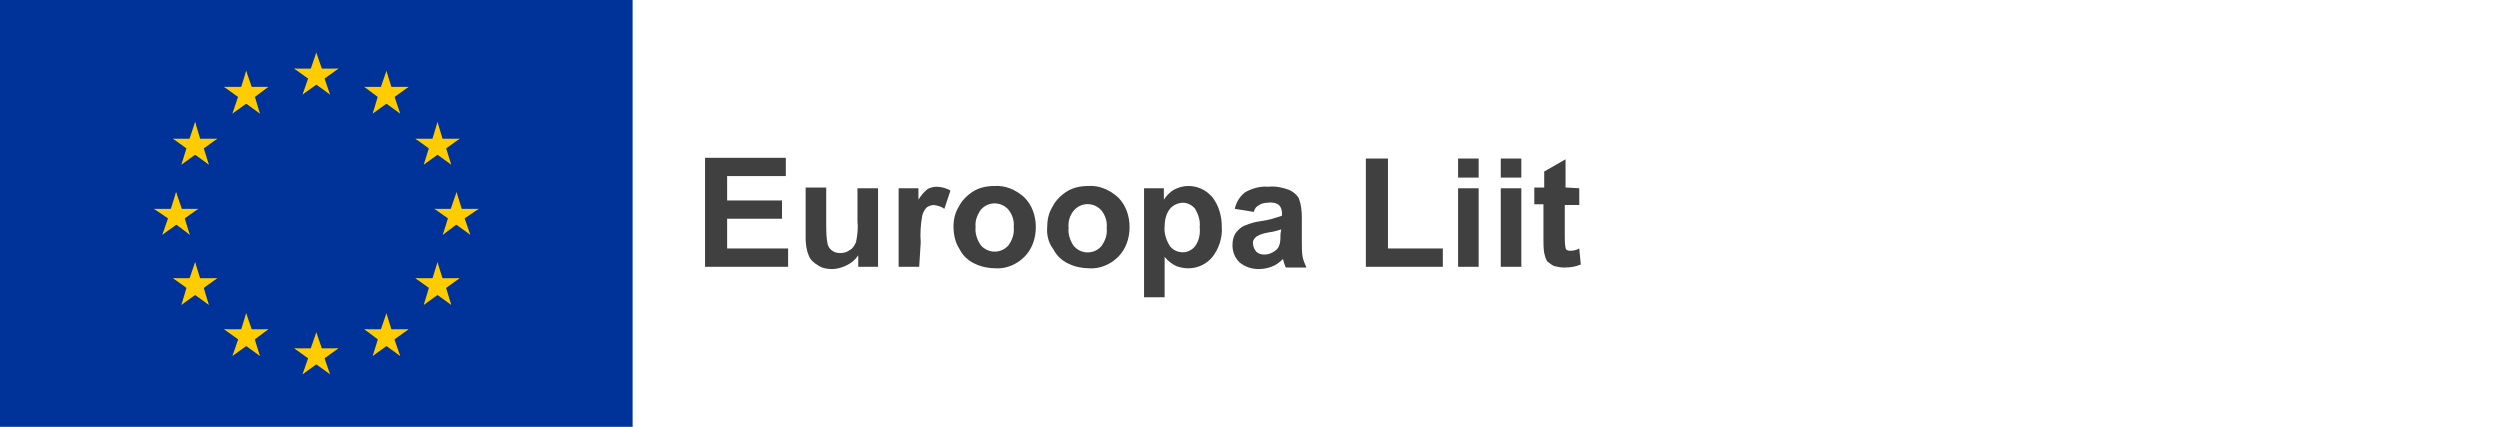 <?xml version="1.0" encoding="utf-8"?>
<!-- Generator: Adobe Illustrator 19.2.0, SVG Export Plug-In . SVG Version: 6.00 Build 0)  -->
<svg version="1.1" id="Layer_1" xmlns="http://www.w3.org/2000/svg" xmlns:xlink="http://www.w3.org/1999/xlink" x="0px" y="0px"
	 viewBox="0 0 328 56" style="enable-background:new 0 0 328 56;" xml:space="preserve">
<style type="text/css">
	.st0{fill:#404040;}
	.st1{fill:#003399;}
	.st2{clip-path:url(#SVGID_2_);}
	.st3{fill:#FFCC00;}
	.st4{clip-path:url(#SVGID_4_);}
	.st5{clip-path:url(#SVGID_6_);}
	.st6{clip-path:url(#SVGID_8_);}
	.st7{clip-path:url(#SVGID_10_);}
	.st8{clip-path:url(#SVGID_12_);}
	.st9{clip-path:url(#SVGID_14_);}
	.st10{clip-path:url(#SVGID_16_);}
	.st11{clip-path:url(#SVGID_18_);}
	.st12{clip-path:url(#SVGID_20_);}
	.st13{clip-path:url(#SVGID_22_);}
	.st14{clip-path:url(#SVGID_24_);}
	.st15{clip-path:url(#SVGID_26_);}
	.st16{clip-path:url(#SVGID_28_);}
	.st17{clip-path:url(#SVGID_30_);}
	.st18{clip-path:url(#SVGID_32_);}
	.st19{clip-path:url(#SVGID_34_);}
	.st20{clip-path:url(#SVGID_36_);}
	.st21{clip-path:url(#SVGID_38_);}
	.st22{clip-path:url(#SVGID_40_);}
	.st23{clip-path:url(#SVGID_42_);}
	.st24{clip-path:url(#SVGID_44_);}
	.st25{clip-path:url(#SVGID_46_);}
	.st26{clip-path:url(#SVGID_48_);}
	.st27{clip-path:url(#SVGID_50_);}
	.st28{clip-path:url(#SVGID_52_);}
	.st29{clip-path:url(#SVGID_54_);}
	.st30{clip-path:url(#SVGID_56_);}
	.st31{clip-path:url(#SVGID_58_);}
	.st32{clip-path:url(#SVGID_60_);}
	.st33{clip-path:url(#SVGID_62_);}
	.st34{clip-path:url(#SVGID_64_);}
	.st35{clip-path:url(#SVGID_66_);}
	.st36{clip-path:url(#SVGID_68_);}
	.st37{clip-path:url(#SVGID_70_);}
	.st38{clip-path:url(#SVGID_72_);}
	.st39{clip-path:url(#SVGID_74_);}
	.st40{clip-path:url(#SVGID_76_);}
	.st41{clip-path:url(#SVGID_78_);}
	.st42{clip-path:url(#SVGID_80_);}
	.st43{clip-path:url(#SVGID_82_);}
	.st44{clip-path:url(#SVGID_84_);}
	.st45{clip-path:url(#SVGID_86_);}
	.st46{clip-path:url(#SVGID_88_);}
	.st47{clip-path:url(#SVGID_90_);}
	.st48{clip-path:url(#SVGID_92_);}
	.st49{clip-path:url(#SVGID_94_);}
	.st50{clip-path:url(#SVGID_96_);}
	.st51{clip-path:url(#SVGID_98_);}
	.st52{clip-path:url(#SVGID_100_);}
	.st53{clip-path:url(#SVGID_102_);}
	.st54{clip-path:url(#SVGID_104_);}
	.st55{clip-path:url(#SVGID_106_);}
	.st56{clip-path:url(#SVGID_108_);}
	.st57{clip-path:url(#SVGID_110_);}
	.st58{clip-path:url(#SVGID_112_);}
	.st59{clip-path:url(#SVGID_114_);}
	.st60{clip-path:url(#SVGID_116_);}
	.st61{clip-path:url(#SVGID_118_);}
	.st62{clip-path:url(#SVGID_120_);}
	.st63{clip-path:url(#SVGID_122_);}
	.st64{clip-path:url(#SVGID_124_);}
	.st65{clip-path:url(#SVGID_126_);}
	.st66{clip-path:url(#SVGID_128_);}
	.st67{clip-path:url(#SVGID_130_);}
	.st68{clip-path:url(#SVGID_132_);}
	.st69{clip-path:url(#SVGID_134_);}
	.st70{clip-path:url(#SVGID_136_);}
	.st71{clip-path:url(#SVGID_138_);}
	.st72{clip-path:url(#SVGID_140_);}
	.st73{clip-path:url(#SVGID_142_);}
	.st74{clip-path:url(#SVGID_144_);}
	.st75{clip-path:url(#SVGID_146_);}
	.st76{clip-path:url(#SVGID_148_);}
	.st77{clip-path:url(#SVGID_150_);}
	.st78{clip-path:url(#SVGID_152_);}
	.st79{clip-path:url(#SVGID_154_);}
	.st80{clip-path:url(#SVGID_156_);}
	.st81{clip-path:url(#SVGID_158_);}
	.st82{clip-path:url(#SVGID_160_);}
	.st83{clip-path:url(#SVGID_162_);}
	.st84{clip-path:url(#SVGID_164_);}
	.st85{clip-path:url(#SVGID_166_);}
	.st86{clip-path:url(#SVGID_168_);}
	.st87{clip-path:url(#SVGID_170_);}
	.st88{clip-path:url(#SVGID_172_);}
	.st89{clip-path:url(#SVGID_174_);}
	.st90{clip-path:url(#SVGID_176_);}
	.st91{clip-path:url(#SVGID_178_);}
	.st92{clip-path:url(#SVGID_180_);}
	.st93{clip-path:url(#SVGID_182_);}
	.st94{clip-path:url(#SVGID_184_);}
	.st95{clip-path:url(#SVGID_186_);}
	.st96{clip-path:url(#SVGID_188_);}
	.st97{clip-path:url(#SVGID_190_);}
	.st98{clip-path:url(#SVGID_192_);}
	.st99{clip-path:url(#SVGID_194_);}
	.st100{clip-path:url(#SVGID_196_);}
	.st101{clip-path:url(#SVGID_198_);}
	.st102{clip-path:url(#SVGID_200_);}
	.st103{clip-path:url(#SVGID_202_);}
	.st104{clip-path:url(#SVGID_204_);}
	.st105{clip-path:url(#SVGID_206_);}
	.st106{clip-path:url(#SVGID_208_);}
	.st107{clip-path:url(#SVGID_210_);}
	.st108{clip-path:url(#SVGID_212_);}
	.st109{clip-path:url(#SVGID_214_);}
	.st110{clip-path:url(#SVGID_216_);}
	.st111{clip-path:url(#SVGID_218_);}
	.st112{clip-path:url(#SVGID_220_);}
	.st113{clip-path:url(#SVGID_222_);}
	.st114{clip-path:url(#SVGID_224_);}
	.st115{clip-path:url(#SVGID_226_);}
	.st116{clip-path:url(#SVGID_228_);}
	.st117{clip-path:url(#SVGID_230_);}
	.st118{clip-path:url(#SVGID_232_);}
	.st119{clip-path:url(#SVGID_234_);}
	.st120{clip-path:url(#SVGID_236_);}
	.st121{clip-path:url(#SVGID_238_);}
	.st122{clip-path:url(#SVGID_240_);}
</style>
<title>logo--et</title>
<g>
	<path class="st0" d="M92.5,35V20.7h10.6v2.4h-7.7v3.2h7.2v2.4h-7.2v3.9h8V35L92.5,35L92.5,35z"/>
	<path class="st0" d="M112.6,35v-1.5c-0.4,0.6-0.9,1-1.5,1.3c-0.6,0.3-1.3,0.5-1.9,0.5c-0.7,0-1.3-0.1-1.9-0.5
		c-0.5-0.3-1-0.7-1.2-1.3c-0.3-0.7-0.4-1.5-0.4-2.3v-6.6h2.7v4.8c0,0.9,0,1.8,0.2,2.7c0.1,0.3,0.3,0.6,0.6,0.8
		c0.3,0.2,0.6,0.3,1,0.3c0.5,0,0.9-0.1,1.3-0.4c0.4-0.2,0.6-0.6,0.8-1c0.2-0.9,0.3-1.9,0.2-2.8v-4.3h2.7V35H112.6z"/>
	<path class="st0" d="M120.6,35h-2.7V24.7h2.6v1.5c0.3-0.5,0.7-1,1.2-1.4c0.4-0.2,0.8-0.3,1.2-0.3c0.6,0,1.3,0.2,1.8,0.5l-0.8,2.4
		c-0.4-0.3-0.8-0.4-1.3-0.5c-0.4,0-0.7,0.1-1,0.3c-0.3,0.3-0.5,0.7-0.6,1.1c-0.2,1.1-0.3,2.3-0.2,3.5L120.6,35L120.6,35z"/>
	<path class="st0" d="M125.1,29.7c0-0.9,0.2-1.8,0.7-2.6c0.4-0.8,1.1-1.5,1.9-2c0.8-0.5,1.8-0.7,2.8-0.7c1.4-0.1,2.8,0.5,3.9,1.5
		c1,1,1.5,2.4,1.5,3.9c0,1.5-0.5,2.9-1.5,3.9c-1,1-2.4,1.6-3.8,1.5c-0.9,0-1.9-0.2-2.7-0.6c-0.9-0.4-1.6-1.1-2-1.9
		C125.3,31.8,125.1,30.7,125.1,29.7z M128,29.8c-0.1,0.8,0.2,1.7,0.7,2.4c0.9,1,2.4,1.1,3.4,0.2c0.1-0.1,0.2-0.2,0.2-0.2
		c0.5-0.7,0.8-1.5,0.7-2.4c0.1-0.8-0.2-1.7-0.7-2.3c-0.9-1-2.4-1.1-3.4-0.2c-0.1,0.1-0.2,0.2-0.2,0.2C128.2,28.2,127.9,29,128,29.8z
		"/>
	<path class="st0" d="M137.4,29.7c0-0.9,0.2-1.8,0.7-2.6c0.4-0.8,1.1-1.5,1.9-2c0.8-0.5,1.8-0.7,2.8-0.7c1.4-0.1,2.8,0.5,3.9,1.5
		c1,1,1.5,2.4,1.5,3.9c0,1.5-0.5,2.9-1.5,3.9c-1,1-2.4,1.6-3.8,1.5c-0.9,0-1.9-0.2-2.7-0.6c-0.9-0.4-1.6-1.1-2-1.9
		C137.5,31.8,137.3,30.7,137.4,29.7z M140.2,29.9c-0.1,0.8,0.2,1.7,0.7,2.4c0.9,1,2.4,1.1,3.4,0.2c0.1-0.1,0.2-0.2,0.2-0.2
		c0.5-0.7,0.8-1.5,0.7-2.4c0.1-0.8-0.2-1.7-0.7-2.3c-0.9-1-2.4-1.1-3.4-0.2c-0.1,0.1-0.2,0.2-0.2,0.2
		C140.4,28.2,140.1,29,140.2,29.9L140.2,29.9z"/>
	<path class="st0" d="M150.1,24.7h2.6v1.5c0.3-0.5,0.8-1,1.3-1.3c0.6-0.3,1.2-0.5,1.9-0.5c1.2,0,2.3,0.5,3.1,1.4
		c0.9,1.1,1.3,2.5,1.3,4c0.1,1.4-0.4,2.9-1.3,4c-0.8,0.9-1.9,1.4-3.1,1.4c-0.5,0-1.1-0.1-1.6-0.3c-0.6-0.3-1.1-0.7-1.5-1.2V39h-2.7
		L150.1,24.7L150.1,24.7z M152.8,29.7c-0.1,0.9,0.2,1.8,0.7,2.6c0.4,0.5,1,0.8,1.7,0.8c0.6,0,1.2-0.3,1.6-0.8
		c0.5-0.7,0.7-1.6,0.6-2.5c0.1-0.9-0.2-1.7-0.6-2.4c-0.4-0.5-1-0.8-1.6-0.8c-0.6,0-1.3,0.3-1.7,0.8C153,28,152.8,28.9,152.8,29.7
		L152.8,29.7z"/>
	<path class="st0" d="M164.5,27.8l-2.5-0.4c0.2-0.9,0.7-1.7,1.4-2.2c0.9-0.5,2-0.8,3-0.7c0.9-0.1,1.9,0.1,2.7,0.4
		c0.5,0.2,1,0.6,1.3,1.1c0.3,0.8,0.4,1.6,0.4,2.5v3.2c0,0.7,0,1.3,0.1,2c0.1,0.5,0.3,0.9,0.5,1.4h-2.7c-0.1-0.2-0.2-0.5-0.3-0.8
		c0-0.2-0.1-0.3-0.1-0.3c-0.4,0.4-0.9,0.8-1.5,1c-0.5,0.2-1.1,0.3-1.7,0.3c-0.9,0-1.8-0.3-2.5-0.9c-0.6-0.6-0.9-1.4-0.9-2.2
		c0-0.6,0.1-1.1,0.4-1.6c0.3-0.4,0.7-0.8,1.2-1c0.7-0.3,1.4-0.5,2.2-0.6c0.9-0.1,1.8-0.4,2.7-0.7V28c0-0.4-0.1-0.8-0.4-1.1
		c-0.4-0.3-1-0.4-1.5-0.3c-0.4,0-0.8,0.1-1.1,0.3C164.8,27.1,164.6,27.4,164.5,27.8z M168.1,30.1c-0.4,0.1-0.9,0.3-1.7,0.4
		c-0.5,0.1-1,0.2-1.5,0.5c-0.3,0.2-0.6,0.6-0.5,1c0,0.4,0.2,0.7,0.4,1c0.3,0.3,0.7,0.4,1.1,0.4c0.5,0,1-0.2,1.4-0.5
		c0.3-0.2,0.5-0.5,0.6-0.9c0.1-0.4,0.1-0.9,0.1-1.3L168.1,30.1L168.1,30.1z"/>
	<path class="st0" d="M179.2,35V20.8h2.9v11.8h7.2V35L179.2,35L179.2,35z"/>
	<path class="st0" d="M191.3,23.3v-2.5h2.7v2.5C194.1,23.3,191.3,23.3,191.3,23.3z M191.3,35V24.7h2.7V35H191.3z"/>
	<path class="st0" d="M196.9,23.3v-2.5h2.7v2.5C199.6,23.3,196.9,23.3,196.9,23.3z M196.9,35V24.7h2.7V35H196.9z"/>
	<path class="st0" d="M207.2,24.7v2.2h-1.9V31c0,0.5,0,1,0.1,1.5c0,0.1,0.1,0.3,0.2,0.3c0.1,0.1,0.3,0.1,0.5,0.1
		c0.4,0,0.7-0.1,1.1-0.3l0.2,2.1c-0.7,0.3-1.4,0.4-2.2,0.4c-0.5,0-0.9-0.1-1.3-0.2c-0.3-0.1-0.6-0.4-0.9-0.6
		c-0.2-0.3-0.3-0.7-0.4-1.1c-0.1-0.6-0.1-1.3-0.1-1.9v-4.5h-1.2v-2.2h1.3v-2.1l2.8-1.6v3.7L207.2,24.7L207.2,24.7z"/>
</g>
<rect class="st1" width="83" height="56"/>
<g>
	<defs>
		<polygon id="SVGID_1_" points="41.5,6.9 40.5,9.8 42,10.2 		"/>
	</defs>
	<clipPath id="SVGID_2_">
		<use xlink:href="#SVGID_1_"  style="overflow:visible;"/>
	</clipPath>
	<g class="st2">
		<rect x="35.2" y="2.8" transform="matrix(0.309 -0.951 0.951 0.309 20.709 45.617)" class="st3" width="13.1" height="11.5"/>
	</g>
</g>
<g>
	<defs>
		<polygon id="SVGID_3_" points="41.5,6.9 42.5,9.8 41,10.2 		"/>
	</defs>
	<clipPath id="SVGID_4_">
		<use xlink:href="#SVGID_3_"  style="overflow:visible;"/>
	</clipPath>
	<g class="st4">
		<rect x="35.5" y="2" transform="matrix(0.951 -0.309 0.309 0.951 -0.625 13.163)" class="st3" width="11.5" height="13.1"/>
	</g>
</g>
<g>
	<defs>
		<polygon id="SVGID_5_" points="44.4,9 41.3,9 41.3,10.5 		"/>
	</defs>
	<clipPath id="SVGID_6_">
		<use xlink:href="#SVGID_5_"  style="overflow:visible;"/>
	</clipPath>
	<g class="st5">
		<rect x="36.3" y="4" class="st3" width="13.1" height="11.5"/>
	</g>
</g>
<g>
	<defs>
		<polygon id="SVGID_7_" points="44.4,9 41.9,10.8 41,9.5 		"/>
	</defs>
	<clipPath id="SVGID_8_">
		<use xlink:href="#SVGID_7_"  style="overflow:visible;"/>
	</clipPath>
	<g class="st6">
		<rect x="36.2" y="3.5" transform="matrix(0.809 -0.588 0.588 0.809 2.718 26.879)" class="st3" width="13.1" height="11.5"/>
	</g>
</g>
<g>
	<defs>
		<polygon id="SVGID_9_" points="43.3,12.4 42.3,9.5 40.9,10 		"/>
	</defs>
	<clipPath id="SVGID_10_">
		<use xlink:href="#SVGID_9_"  style="overflow:visible;"/>
	</clipPath>
	<g class="st7">
		<rect x="36.3" y="4.7" transform="matrix(0.951 -0.309 0.309 0.951 -1.396 13.554)" class="st3" width="11.5" height="13.1"/>
	</g>
</g>
<g>
	<defs>
		<polygon id="SVGID_11_" points="43.3,12.4 40.8,10.6 41.7,9.4 		"/>
	</defs>
	<clipPath id="SVGID_12_">
		<use xlink:href="#SVGID_11_"  style="overflow:visible;"/>
	</clipPath>
	<g class="st8">
		<rect x="36.7" y="4.3" transform="matrix(0.588 -0.809 0.809 0.588 8.722 38.878)" class="st3" width="11.5" height="13.1"/>
	</g>
</g>
<g>
	<defs>
		<polygon id="SVGID_13_" points="38.6,9 41.7,9 41.7,10.5 		"/>
	</defs>
	<clipPath id="SVGID_14_">
		<use xlink:href="#SVGID_13_"  style="overflow:visible;"/>
	</clipPath>
	<g class="st9">
		<rect x="33.6" y="4" class="st3" width="13.1" height="11.5"/>
	</g>
</g>
<g>
	<defs>
		<polygon id="SVGID_15_" points="38.6,9 41.1,10.8 42,9.5 		"/>
	</defs>
	<clipPath id="SVGID_16_">
		<use xlink:href="#SVGID_15_"  style="overflow:visible;"/>
	</clipPath>
	<g class="st10">
		<rect x="34.5" y="2.7" transform="matrix(0.588 -0.809 0.809 0.588 9.111 36.4)" class="st3" width="11.5" height="13.1"/>
	</g>
</g>
<g>
	<defs>
		<polygon id="SVGID_17_" points="39.7,12.4 40.7,9.5 42.1,10 		"/>
	</defs>
	<clipPath id="SVGID_18_">
		<use xlink:href="#SVGID_17_"  style="overflow:visible;"/>
	</clipPath>
	<g class="st11">
		<rect x="34.4" y="5.4" transform="matrix(0.309 -0.951 0.951 0.309 17.625 46.635)" class="st3" width="13.1" height="11.5"/>
	</g>
</g>
<g>
	<defs>
		<polygon id="SVGID_19_" points="39.7,12.4 42.2,10.6 41.3,9.4 		"/>
	</defs>
	<clipPath id="SVGID_20_">
		<use xlink:href="#SVGID_19_"  style="overflow:visible;"/>
	</clipPath>
	<g class="st12">
		<rect x="34" y="5.1" transform="matrix(0.809 -0.588 0.588 0.809 1.335 25.882)" class="st3" width="13.1" height="11.5"/>
	</g>
</g>
<g>
	<defs>
		<polygon id="SVGID_21_" points="41.5,43.6 40.5,46.5 42,47 		"/>
	</defs>
	<clipPath id="SVGID_22_">
		<use xlink:href="#SVGID_21_"  style="overflow:visible;"/>
	</clipPath>
	<g class="st13">
		
			<rect x="35.2" y="39.5" transform="matrix(0.309 -0.951 0.951 0.309 -14.232 71.006)" class="st3" width="13.1" height="11.5"/>
	</g>
</g>
<g>
	<defs>
		<polygon id="SVGID_23_" points="41.5,43.6 42.5,46.5 41,47 		"/>
	</defs>
	<clipPath id="SVGID_24_">
		<use xlink:href="#SVGID_23_"  style="overflow:visible;"/>
	</clipPath>
	<g class="st14">
		
			<rect x="35.5" y="38.8" transform="matrix(0.951 -0.309 0.309 0.951 -11.976 14.961)" class="st3" width="11.5" height="13.1"/>
	</g>
</g>
<g>
	<defs>
		<polygon id="SVGID_25_" points="44.4,45.7 41.3,45.7 41.3,47.2 		"/>
	</defs>
	<clipPath id="SVGID_26_">
		<use xlink:href="#SVGID_25_"  style="overflow:visible;"/>
	</clipPath>
	<g class="st15">
		<rect x="36.3" y="40.7" class="st3" width="13.1" height="11.5"/>
	</g>
</g>
<g>
	<defs>
		<polygon id="SVGID_27_" points="44.4,45.7 41.9,47.5 41,46.3 		"/>
	</defs>
	<clipPath id="SVGID_28_">
		<use xlink:href="#SVGID_27_"  style="overflow:visible;"/>
	</clipPath>
	<g class="st16">
		
			<rect x="36.2" y="40.2" transform="matrix(0.809 -0.588 0.588 0.809 -18.878 33.899)" class="st3" width="13.1" height="11.5"/>
	</g>
</g>
<g>
	<defs>
		<polygon id="SVGID_29_" points="43.3,49.1 42.3,46.2 40.9,46.7 		"/>
	</defs>
	<clipPath id="SVGID_30_">
		<use xlink:href="#SVGID_29_"  style="overflow:visible;"/>
	</clipPath>
	<g class="st17">
		
			<rect x="36.3" y="41.4" transform="matrix(0.951 -0.309 0.309 0.951 -12.747 15.353)" class="st3" width="11.5" height="13.1"/>
	</g>
</g>
<g>
	<defs>
		<polygon id="SVGID_31_" points="43.3,49.1 40.8,47.3 41.7,46.1 		"/>
	</defs>
	<clipPath id="SVGID_32_">
		<use xlink:href="#SVGID_31_"  style="overflow:visible;"/>
	</clipPath>
	<g class="st18">
		<rect x="36.8" y="41.1" transform="matrix(0.588 -0.809 0.809 0.588 -20.996 54.023)" class="st3" width="11.5" height="13.1"/>
	</g>
</g>
<g>
	<defs>
		<polygon id="SVGID_33_" points="38.6,45.7 41.7,45.7 41.7,47.2 		"/>
	</defs>
	<clipPath id="SVGID_34_">
		<use xlink:href="#SVGID_33_"  style="overflow:visible;"/>
	</clipPath>
	<g class="st19">
		<rect x="33.6" y="40.7" class="st3" width="13.1" height="11.5"/>
	</g>
</g>
<g>
	<defs>
		<polygon id="SVGID_35_" points="38.6,45.7 41.1,47.5 42,46.3 		"/>
	</defs>
	<clipPath id="SVGID_36_">
		<use xlink:href="#SVGID_35_"  style="overflow:visible;"/>
	</clipPath>
	<g class="st20">
		
			<rect x="34.5" y="39.5" transform="matrix(0.588 -0.809 0.809 0.588 -20.606 51.536)" class="st3" width="11.5" height="13.1"/>
	</g>
</g>
<g>
	<defs>
		<polygon id="SVGID_37_" points="39.7,49.1 40.7,46.2 42.1,46.7 		"/>
	</defs>
	<clipPath id="SVGID_38_">
		<use xlink:href="#SVGID_37_"  style="overflow:visible;"/>
	</clipPath>
	<g class="st21">
		
			<rect x="34.4" y="42.2" transform="matrix(0.309 -0.951 0.951 0.309 -17.313 72.008)" class="st3" width="13.1" height="11.5"/>
	</g>
</g>
<g>
	<defs>
		<polygon id="SVGID_39_" points="39.7,49.1 42.2,47.3 41.3,46.1 		"/>
	</defs>
	<clipPath id="SVGID_40_">
		<use xlink:href="#SVGID_39_"  style="overflow:visible;"/>
	</clipPath>
	<g class="st22">
		<rect x="34" y="41.8" transform="matrix(0.809 -0.588 0.588 0.809 -20.254 32.889)" class="st3" width="13.1" height="11.5"/>
	</g>
</g>
<g>
	<defs>
		<polygon id="SVGID_41_" points="23.1,25.2 22.2,28.1 23.6,28.6 		"/>
	</defs>
	<clipPath id="SVGID_42_">
		<use xlink:href="#SVGID_41_"  style="overflow:visible;"/>
	</clipPath>
	<g class="st23">
		
			<rect x="16.9" y="21.2" transform="matrix(0.309 -0.951 0.951 0.309 -9.442 40.855)" class="st3" width="13.1" height="11.5"/>
	</g>
</g>
<g>
	<defs>
		<polygon id="SVGID_43_" points="23.1,25.2 24.1,28.1 22.6,28.6 		"/>
	</defs>
	<clipPath id="SVGID_44_">
		<use xlink:href="#SVGID_43_"  style="overflow:visible;"/>
	</clipPath>
	<g class="st24">
		<rect x="17.1" y="20.4" transform="matrix(0.951 -0.309 0.309 0.951 -7.2 8.386)" class="st3" width="11.5" height="13.1"/>
	</g>
</g>
<g>
	<defs>
		<polygon id="SVGID_45_" points="26,27.4 23,27.4 23,28.9 		"/>
	</defs>
	<clipPath id="SVGID_46_">
		<use xlink:href="#SVGID_45_"  style="overflow:visible;"/>
	</clipPath>
	<g class="st25">
		<rect x="18" y="22.4" class="st3" width="13.1" height="11.5"/>
	</g>
</g>
<g>
	<defs>
		<polygon id="SVGID_47_" points="26,27.4 23.6,29.1 22.7,27.9 		"/>
	</defs>
	<clipPath id="SVGID_48_">
		<use xlink:href="#SVGID_47_"  style="overflow:visible;"/>
	</clipPath>
	<g class="st26">
		
			<rect x="17.8" y="21.9" transform="matrix(0.809 -0.588 0.588 0.809 -11.584 19.591)" class="st3" width="13.1" height="11.5"/>
	</g>
</g>
<g>
	<defs>
		<polygon id="SVGID_49_" points="24.9,30.8 24,27.9 22.5,28.3 		"/>
	</defs>
	<clipPath id="SVGID_50_">
		<use xlink:href="#SVGID_49_"  style="overflow:visible;"/>
	</clipPath>
	<g class="st27">
		<rect x="18" y="23" transform="matrix(0.951 -0.309 0.309 0.951 -7.97 8.781)" class="st3" width="11.5" height="13.1"/>
	</g>
</g>
<g>
	<defs>
		<polygon id="SVGID_51_" points="24.9,30.8 22.5,29 23.4,27.7 		"/>
	</defs>
	<clipPath id="SVGID_52_">
		<use xlink:href="#SVGID_51_"  style="overflow:visible;"/>
	</clipPath>
	<g class="st28">
		
			<rect x="18.4" y="22.7" transform="matrix(0.588 -0.809 0.809 0.588 -13.71 31.591)" class="st3" width="11.5" height="13.1"/>
	</g>
</g>
<g>
	<defs>
		<polygon id="SVGID_53_" points="20.2,27.4 23.3,27.4 23.3,28.9 		"/>
	</defs>
	<clipPath id="SVGID_54_">
		<use xlink:href="#SVGID_53_"  style="overflow:visible;"/>
	</clipPath>
	<g class="st29">
		<rect x="15.2" y="22.4" class="st3" width="13.1" height="11.5"/>
	</g>
</g>
<g>
	<defs>
		<polygon id="SVGID_55_" points="20.2,27.4 22.7,29.1 23.6,27.9 		"/>
	</defs>
	<clipPath id="SVGID_56_">
		<use xlink:href="#SVGID_55_"  style="overflow:visible;"/>
	</clipPath>
	<g class="st30">
		
			<rect x="16.1" y="21.1" transform="matrix(0.588 -0.809 0.809 0.588 -13.321 29.113)" class="st3" width="11.5" height="13.1"/>
	</g>
</g>
<g>
	<defs>
		<polygon id="SVGID_57_" points="21.3,30.8 22.3,27.9 23.7,28.3 		"/>
	</defs>
	<clipPath id="SVGID_58_">
		<use xlink:href="#SVGID_57_"  style="overflow:visible;"/>
	</clipPath>
	<g class="st31">
		<rect x="16" y="23.8" transform="matrix(0.309 -0.951 0.951 0.309 -12.538 41.849)" class="st3" width="13.1" height="11.5"/>
	</g>
</g>
<g>
	<defs>
		<polygon id="SVGID_59_" points="21.3,30.8 23.8,29 22.9,27.7 		"/>
	</defs>
	<clipPath id="SVGID_60_">
		<use xlink:href="#SVGID_59_"  style="overflow:visible;"/>
	</clipPath>
	<g class="st32">
		
			<rect x="15.6" y="23.5" transform="matrix(0.809 -0.588 0.588 0.809 -12.968 18.585)" class="st3" width="13.1" height="11.5"/>
	</g>
</g>
<g>
	<defs>
		<polygon id="SVGID_61_" points="30.5,14.9 33,13.1 32.1,11.8 		"/>
	</defs>
	<clipPath id="SVGID_62_">
		<use xlink:href="#SVGID_61_"  style="overflow:visible;"/>
	</clipPath>
	<g class="st33">
		<rect x="24.8" y="7.6" transform="matrix(0.809 -0.588 0.588 0.809 -1.862 20.954)" class="st3" width="13.1" height="11.5"/>
	</g>
</g>
<g>
	<defs>
		<polygon id="SVGID_63_" points="30.5,14.9 31.5,11.9 32.9,12.4 		"/>
	</defs>
	<clipPath id="SVGID_64_">
		<use xlink:href="#SVGID_63_"  style="overflow:visible;"/>
	</clipPath>
	<g class="st34">
		<rect x="25.2" y="7.9" transform="matrix(0.309 -0.951 0.951 0.309 8.946 39.591)" class="st3" width="13.1" height="11.5"/>
	</g>
</g>
<g>
	<defs>
		<polygon id="SVGID_65_" points="29.4,11.4 31.9,13.2 32.8,12 		"/>
	</defs>
	<clipPath id="SVGID_66_">
		<use xlink:href="#SVGID_65_"  style="overflow:visible;"/>
	</clipPath>
	<g class="st35">
		<rect x="25.3" y="5.2" transform="matrix(0.588 -0.809 0.809 0.588 3.332 29.984)" class="st3" width="11.5" height="13.1"/>
	</g>
</g>
<g>
	<defs>
		<polygon id="SVGID_67_" points="29.4,11.4 32.5,11.4 32.5,13 		"/>
	</defs>
	<clipPath id="SVGID_68_">
		<use xlink:href="#SVGID_67_"  style="overflow:visible;"/>
	</clipPath>
	<g class="st36">
		<rect x="24.4" y="6.4" class="st3" width="13.1" height="11.5"/>
	</g>
</g>
<g>
	<defs>
		<polygon id="SVGID_69_" points="32.3,9.3 31.4,12.2 32.8,12.7 		"/>
	</defs>
	<clipPath id="SVGID_70_">
		<use xlink:href="#SVGID_69_"  style="overflow:visible;"/>
	</clipPath>
	<g class="st37">
		<rect x="26" y="5.3" transform="matrix(0.309 -0.951 0.951 0.309 12.027 38.59)" class="st3" width="13.1" height="11.5"/>
	</g>
</g>
<g>
	<defs>
		<polygon id="SVGID_71_" points="32.3,9.3 33.3,12.2 31.8,12.7 		"/>
	</defs>
	<clipPath id="SVGID_72_">
		<use xlink:href="#SVGID_71_"  style="overflow:visible;"/>
	</clipPath>
	<g class="st38">
		<rect x="26.3" y="4.5" transform="matrix(0.951 -0.309 0.309 0.951 -1.837 10.447)" class="st3" width="11.5" height="13.1"/>
	</g>
</g>
<g>
	<defs>
		<polygon id="SVGID_73_" points="34.1,14.9 31.6,13.1 32.5,11.8 		"/>
	</defs>
	<clipPath id="SVGID_74_">
		<use xlink:href="#SVGID_73_"  style="overflow:visible;"/>
	</clipPath>
	<g class="st39">
		<rect x="27.6" y="6.8" transform="matrix(0.588 -0.809 0.809 0.588 2.942 32.456)" class="st3" width="11.5" height="13.1"/>
	</g>
</g>
<g>
	<defs>
		<polygon id="SVGID_75_" points="34.1,14.9 33.2,11.9 31.7,12.4 		"/>
	</defs>
	<clipPath id="SVGID_76_">
		<use xlink:href="#SVGID_75_"  style="overflow:visible;"/>
	</clipPath>
	<g class="st40">
		<rect x="27.1" y="7.1" transform="matrix(0.951 -0.309 0.309 0.951 -2.605 10.837)" class="st3" width="11.5" height="13.1"/>
	</g>
</g>
<g>
	<defs>
		<polygon id="SVGID_77_" points="35.2,11.4 32.8,13.2 31.9,12 		"/>
	</defs>
	<clipPath id="SVGID_78_">
		<use xlink:href="#SVGID_77_"  style="overflow:visible;"/>
	</clipPath>
	<g class="st41">
		
			<rect x="27.1" y="5.9" transform="matrix(0.808 -0.589 0.589 0.808 -0.422 22.02)" class="st3" width="13.1" height="11.6"/>
	</g>
</g>
<g>
	<defs>
		<polygon id="SVGID_79_" points="35.2,11.4 32.2,11.4 32.2,13 		"/>
	</defs>
	<clipPath id="SVGID_80_">
		<use xlink:href="#SVGID_79_"  style="overflow:visible;"/>
	</clipPath>
	<g class="st42">
		<rect x="27.2" y="6.4" class="st3" width="13.1" height="11.5"/>
	</g>
</g>
<g>
	<defs>
		<polygon id="SVGID_81_" points="27.4,21.6 26.5,18.7 25,19.1 		"/>
	</defs>
	<clipPath id="SVGID_82_">
		<use xlink:href="#SVGID_81_"  style="overflow:visible;"/>
	</clipPath>
	<g class="st43">
		<rect x="20.4" y="13.8" transform="matrix(0.951 -0.309 0.309 0.951 -5.012 9.092)" class="st3" width="11.5" height="13.1"/>
	</g>
</g>
<g>
	<defs>
		<polygon id="SVGID_83_" points="27.4,21.6 24.9,19.8 25.8,18.5 		"/>
	</defs>
	<clipPath id="SVGID_84_">
		<use xlink:href="#SVGID_83_"  style="overflow:visible;"/>
	</clipPath>
	<g class="st44">
		
			<rect x="20.8" y="13.5" transform="matrix(0.588 -0.809 0.809 0.588 -5.272 29.798)" class="st3" width="11.5" height="13.1"/>
	</g>
</g>
<g>
	<defs>
		<polygon id="SVGID_85_" points="23.8,21.6 26.3,19.8 25.4,18.5 		"/>
	</defs>
	<clipPath id="SVGID_86_">
		<use xlink:href="#SVGID_85_"  style="overflow:visible;"/>
	</clipPath>
	<g class="st45">
		<rect x="18" y="14.3" transform="matrix(0.809 -0.588 0.588 0.809 -7.1 18.28)" class="st3" width="13.1" height="11.5"/>
	</g>
</g>
<g>
	<defs>
		<polygon id="SVGID_87_" points="23.8,21.6 24.7,18.7 26.2,19.1 		"/>
	</defs>
	<clipPath id="SVGID_88_">
		<use xlink:href="#SVGID_87_"  style="overflow:visible;"/>
	</clipPath>
	<g class="st46">
		
			<rect x="18.5" y="14.6" transform="matrix(0.309 -0.951 0.951 0.309 -2.101 37.84)" class="st3" width="13.1" height="11.5"/>
	</g>
</g>
<g>
	<defs>
		<polygon id="SVGID_89_" points="22.7,18.2 25.2,20 26.1,18.7 		"/>
	</defs>
	<clipPath id="SVGID_90_">
		<use xlink:href="#SVGID_89_"  style="overflow:visible;"/>
	</clipPath>
	<g class="st47">
		<rect x="18.6" y="11.9" transform="matrix(0.588 -0.809 0.809 0.588 -4.874 27.313)" class="st3" width="11.5" height="13.1"/>
	</g>
</g>
<g>
	<defs>
		<polygon id="SVGID_91_" points="22.7,18.2 25.7,18.2 25.7,19.7 		"/>
	</defs>
	<clipPath id="SVGID_92_">
		<use xlink:href="#SVGID_91_"  style="overflow:visible;"/>
	</clipPath>
	<g class="st48">
		<rect x="17.7" y="13.2" class="st3" width="13.1" height="11.5"/>
	</g>
</g>
<g>
	<defs>
		<polygon id="SVGID_93_" points="28.5,18.2 26,20 25.1,18.7 		"/>
	</defs>
	<clipPath id="SVGID_94_">
		<use xlink:href="#SVGID_93_"  style="overflow:visible;"/>
	</clipPath>
	<g class="st49">
		
			<rect x="20.3" y="12.7" transform="matrix(0.809 -0.588 0.588 0.809 -5.721 19.287)" class="st3" width="13.1" height="11.5"/>
	</g>
</g>
<g>
	<defs>
		<polygon id="SVGID_95_" points="28.5,18.2 25.4,18.2 25.4,19.7 		"/>
	</defs>
	<clipPath id="SVGID_96_">
		<use xlink:href="#SVGID_95_"  style="overflow:visible;"/>
	</clipPath>
	<g class="st50">
		<rect x="20.4" y="13.2" class="st3" width="13.1" height="11.5"/>
	</g>
</g>
<g>
	<defs>
		<polygon id="SVGID_97_" points="25.6,16 26.5,19 25.1,19.4 		"/>
	</defs>
	<clipPath id="SVGID_98_">
		<use xlink:href="#SVGID_97_"  style="overflow:visible;"/>
	</clipPath>
	<g class="st51">
		<rect x="19.6" y="11.2" transform="matrix(0.951 -0.309 0.309 0.951 -4.243 8.698)" class="st3" width="11.5" height="13.1"/>
	</g>
</g>
<g>
	<defs>
		<polygon id="SVGID_99_" points="25.6,16 24.6,19 26.1,19.4 		"/>
	</defs>
	<clipPath id="SVGID_100_">
		<use xlink:href="#SVGID_99_"  style="overflow:visible;"/>
	</clipPath>
	<g class="st52">
		<rect x="19.3" y="12" transform="matrix(0.309 -0.951 0.951 0.309 0.991 36.835)" class="st3" width="13.1" height="11.5"/>
	</g>
</g>
<g>
	<defs>
		<polygon id="SVGID_101_" points="28.5,36.5 25.4,36.5 25.4,38.1 		"/>
	</defs>
	<clipPath id="SVGID_102_">
		<use xlink:href="#SVGID_101_"  style="overflow:visible;"/>
	</clipPath>
	<g class="st53">
		<rect x="20.4" y="31.5" class="st3" width="13.1" height="11.5"/>
	</g>
</g>
<g>
	<defs>
		<polygon id="SVGID_103_" points="28.5,36.5 26,38.3 25.1,37.1 		"/>
	</defs>
	<clipPath id="SVGID_104_">
		<use xlink:href="#SVGID_103_"  style="overflow:visible;"/>
	</clipPath>
	<g class="st54">
		<rect x="20.3" y="31" transform="matrix(0.809 -0.588 0.588 0.809 -16.509 22.794)" class="st3" width="13.1" height="11.5"/>
	</g>
</g>
<g>
	<defs>
		<polygon id="SVGID_105_" points="27.4,40 26.5,37 25,37.5 		"/>
	</defs>
	<clipPath id="SVGID_106_">
		<use xlink:href="#SVGID_105_"  style="overflow:visible;"/>
	</clipPath>
	<g class="st55">
		
			<rect x="20.4" y="32.2" transform="matrix(0.951 -0.309 0.309 0.951 -10.686 9.989)" class="st3" width="11.5" height="13.1"/>
	</g>
</g>
<g>
	<defs>
		<polygon id="SVGID_107_" points="27.4,40 24.9,38.2 25.8,36.9 		"/>
	</defs>
	<clipPath id="SVGID_108_">
		<use xlink:href="#SVGID_107_"  style="overflow:visible;"/>
	</clipPath>
	<g class="st56">
		<rect x="20.8" y="31.9" transform="matrix(0.588 -0.809 0.809 0.588 -20.13 37.362)" class="st3" width="11.5" height="13.1"/>
	</g>
</g>
<g>
	<defs>
		<polygon id="SVGID_109_" points="23.8,40 26.3,38.2 25.4,36.9 		"/>
	</defs>
	<clipPath id="SVGID_110_">
		<use xlink:href="#SVGID_109_"  style="overflow:visible;"/>
	</clipPath>
	<g class="st57">
		<rect x="18" y="32.7" transform="matrix(0.809 -0.588 0.588 0.809 -17.899 21.787)" class="st3" width="13.1" height="11.5"/>
	</g>
</g>
<g>
	<defs>
		<polygon id="SVGID_111_" points="23.8,40 24.7,37 26.2,37.5 		"/>
	</defs>
	<clipPath id="SVGID_112_">
		<use xlink:href="#SVGID_111_"  style="overflow:visible;"/>
	</clipPath>
	<g class="st58">
		<rect x="18.5" y="33" transform="matrix(0.309 -0.951 0.951 0.309 -19.578 50.539)" class="st3" width="13.1" height="11.5"/>
	</g>
</g>
<g>
	<defs>
		<polygon id="SVGID_113_" points="25.6,34.4 26.5,37.3 25.1,37.8 		"/>
	</defs>
	<clipPath id="SVGID_114_">
		<use xlink:href="#SVGID_113_"  style="overflow:visible;"/>
	</clipPath>
	<g class="st59">
		<rect x="19.6" y="29.6" transform="matrix(0.951 -0.309 0.309 0.951 -9.92 9.596)" class="st3" width="11.5" height="13.1"/>
	</g>
</g>
<g>
	<defs>
		<polygon id="SVGID_115_" points="25.6,34.4 24.6,37.3 26.1,37.8 		"/>
	</defs>
	<clipPath id="SVGID_116_">
		<use xlink:href="#SVGID_115_"  style="overflow:visible;"/>
	</clipPath>
	<g class="st60">
		
			<rect x="19.3" y="30.3" transform="matrix(0.309 -0.951 0.951 0.309 -16.476 49.527)" class="st3" width="13.1" height="11.5"/>
	</g>
</g>
<g>
	<defs>
		<polygon id="SVGID_117_" points="22.7,36.5 25.7,36.5 25.7,38.1 		"/>
	</defs>
	<clipPath id="SVGID_118_">
		<use xlink:href="#SVGID_117_"  style="overflow:visible;"/>
	</clipPath>
	<g class="st61">
		<rect x="17.7" y="31.5" class="st3" width="13.1" height="11.5"/>
	</g>
</g>
<g>
	<defs>
		<polygon id="SVGID_119_" points="22.7,36.5 25.2,38.3 26.1,37.1 		"/>
	</defs>
	<clipPath id="SVGID_120_">
		<use xlink:href="#SVGID_119_"  style="overflow:visible;"/>
	</clipPath>
	<g class="st62">
		
			<rect x="18.6" y="30.3" transform="matrix(0.588 -0.809 0.809 0.588 -19.729 34.894)" class="st3" width="11.5" height="13.1"/>
	</g>
</g>
<g>
	<defs>
		<polygon id="SVGID_121_" points="35.2,43.2 32.2,43.2 32.2,44.8 		"/>
	</defs>
	<clipPath id="SVGID_122_">
		<use xlink:href="#SVGID_121_"  style="overflow:visible;"/>
	</clipPath>
	<g class="st63">
		<rect x="27.2" y="38.2" class="st3" width="13.1" height="11.5"/>
	</g>
</g>
<g>
	<defs>
		<polygon id="SVGID_123_" points="35.2,43.2 32.8,45 31.9,43.8 		"/>
	</defs>
	<clipPath id="SVGID_124_">
		<use xlink:href="#SVGID_123_"  style="overflow:visible;"/>
	</clipPath>
	<g class="st64">
		<rect x="27" y="37.8" transform="matrix(0.809 -0.588 0.588 0.809 -19.184 28.031)" class="st3" width="13.1" height="11.5"/>
	</g>
</g>
<g>
	<defs>
		<polygon id="SVGID_125_" points="34.1,46.7 33.2,43.8 31.7,44.2 		"/>
	</defs>
	<clipPath id="SVGID_126_">
		<use xlink:href="#SVGID_125_"  style="overflow:visible;"/>
	</clipPath>
	<g class="st65">
		
			<rect x="27.1" y="38.9" transform="matrix(0.951 -0.309 0.309 0.951 -12.438 12.396)" class="st3" width="11.5" height="13.1"/>
	</g>
</g>
<g>
	<defs>
		<polygon id="SVGID_127_" points="34.1,46.7 31.6,44.9 32.5,43.6 		"/>
	</defs>
	<clipPath id="SVGID_128_">
		<use xlink:href="#SVGID_127_"  style="overflow:visible;"/>
	</clipPath>
	<g class="st66">
		
			<rect x="27.6" y="38.6" transform="matrix(0.588 -0.809 0.809 0.588 -22.798 45.584)" class="st3" width="11.5" height="13.1"/>
	</g>
</g>
<g>
	<defs>
		<polygon id="SVGID_129_" points="30.5,46.7 33,44.9 32.1,43.6 		"/>
	</defs>
	<clipPath id="SVGID_130_">
		<use xlink:href="#SVGID_129_"  style="overflow:visible;"/>
	</clipPath>
	<g class="st67">
		
			<rect x="24.8" y="39.4" transform="matrix(0.809 -0.588 0.588 0.809 -20.563 27.029)" class="st3" width="13.1" height="11.5"/>
	</g>
</g>
<g>
	<defs>
		<polygon id="SVGID_131_" points="30.5,46.7 31.5,43.8 32.9,44.2 		"/>
	</defs>
	<clipPath id="SVGID_132_">
		<use xlink:href="#SVGID_131_"  style="overflow:visible;"/>
	</clipPath>
	<g class="st68">
		
			<rect x="25.2" y="39.7" transform="matrix(0.309 -0.951 0.951 0.309 -21.305 61.574)" class="st3" width="13.1" height="11.5"/>
	</g>
</g>
<g>
	<defs>
		<polygon id="SVGID_133_" points="32.3,41.1 33.3,44 31.8,44.5 		"/>
	</defs>
	<clipPath id="SVGID_134_">
		<use xlink:href="#SVGID_133_"  style="overflow:visible;"/>
	</clipPath>
	<g class="st69">
		
			<rect x="26.3" y="36.3" transform="matrix(0.951 -0.309 0.309 0.951 -11.665 12.003)" class="st3" width="11.5" height="13.1"/>
	</g>
</g>
<g>
	<defs>
		<polygon id="SVGID_135_" points="32.3,41.1 31.4,44 32.8,44.5 		"/>
	</defs>
	<clipPath id="SVGID_136_">
		<use xlink:href="#SVGID_135_"  style="overflow:visible;"/>
	</clipPath>
	<g class="st70">
		<rect x="26" y="37.1" transform="matrix(0.309 -0.951 0.951 0.309 -18.231 60.563)" class="st3" width="13.1" height="11.5"/>
	</g>
</g>
<g>
	<defs>
		<polygon id="SVGID_137_" points="29.4,43.2 32.5,43.2 32.5,44.8 		"/>
	</defs>
	<clipPath id="SVGID_138_">
		<use xlink:href="#SVGID_137_"  style="overflow:visible;"/>
	</clipPath>
	<g class="st71">
		<rect x="24.4" y="38.2" class="st3" width="13.1" height="11.5"/>
	</g>
</g>
<g>
	<defs>
		<polygon id="SVGID_139_" points="29.4,43.2 31.9,45 32.8,43.8 		"/>
	</defs>
	<clipPath id="SVGID_140_">
		<use xlink:href="#SVGID_139_"  style="overflow:visible;"/>
	</clipPath>
	<g class="st72">
		<rect x="25.3" y="37" transform="matrix(0.588 -0.809 0.809 0.588 -22.399 43.099)" class="st3" width="11.5" height="13.1"/>
	</g>
</g>
<g>
	<defs>
		<polygon id="SVGID_141_" points="59.9,25.2 60.8,28.1 59.4,28.6 		"/>
	</defs>
	<clipPath id="SVGID_142_">
		<use xlink:href="#SVGID_141_"  style="overflow:visible;"/>
	</clipPath>
	<g class="st73">
		<rect x="53.9" y="20.4" transform="matrix(0.951 -0.309 0.309 0.951 -5.401 19.74)" class="st3" width="11.5" height="13.1"/>
	</g>
</g>
<g>
	<defs>
		<polygon id="SVGID_143_" points="59.9,25.2 58.9,28.1 60.4,28.6 		"/>
	</defs>
	<clipPath id="SVGID_144_">
		<use xlink:href="#SVGID_143_"  style="overflow:visible;"/>
	</clipPath>
	<g class="st74">
		
			<rect x="53.6" y="21.2" transform="matrix(0.309 -0.951 0.951 0.309 15.941 75.786)" class="st3" width="13.1" height="11.5"/>
	</g>
</g>
<g>
	<defs>
		<polygon id="SVGID_145_" points="57,27.4 60,27.4 60,28.9 		"/>
	</defs>
	<clipPath id="SVGID_146_">
		<use xlink:href="#SVGID_145_"  style="overflow:visible;"/>
	</clipPath>
	<g class="st75">
		<rect x="52" y="22.4" class="st3" width="13.1" height="11.5"/>
	</g>
</g>
<g>
	<defs>
		<polygon id="SVGID_147_" points="57,27.4 59.4,29.1 60.3,27.9 		"/>
	</defs>
	<clipPath id="SVGID_148_">
		<use xlink:href="#SVGID_147_"  style="overflow:visible;"/>
	</clipPath>
	<g class="st76">
		<rect x="52.9" y="21.1" transform="matrix(0.588 -0.809 0.809 0.588 1.824 58.832)" class="st3" width="11.5" height="13.1"/>
	</g>
</g>
<g>
	<defs>
		<polygon id="SVGID_149_" points="58.1,30.8 59,27.9 60.5,28.3 		"/>
	</defs>
	<clipPath id="SVGID_150_">
		<use xlink:href="#SVGID_149_"  style="overflow:visible;"/>
	</clipPath>
	<g class="st77">
		
			<rect x="52.7" y="23.8" transform="matrix(0.309 -0.951 0.951 0.309 12.846 76.783)" class="st3" width="13.1" height="11.5"/>
	</g>
</g>
<g>
	<defs>
		<polygon id="SVGID_151_" points="58.1,30.8 60.5,29 59.6,27.7 		"/>
	</defs>
	<clipPath id="SVGID_152_">
		<use xlink:href="#SVGID_151_"  style="overflow:visible;"/>
	</clipPath>
	<g class="st78">
		<rect x="52.3" y="23.5" transform="matrix(0.809 -0.588 0.588 0.809 -5.947 40.181)" class="st3" width="13.1" height="11.5"/>
	</g>
</g>
<g>
	<defs>
		<polygon id="SVGID_153_" points="62.8,27.4 59.7,27.4 59.7,28.9 		"/>
	</defs>
	<clipPath id="SVGID_154_">
		<use xlink:href="#SVGID_153_"  style="overflow:visible;"/>
	</clipPath>
	<g class="st79">
		<rect x="54.7" y="22.4" class="st3" width="13.1" height="11.5"/>
	</g>
</g>
<g>
	<defs>
		<polygon id="SVGID_155_" points="62.8,27.4 60.3,29.1 59.4,27.9 		"/>
	</defs>
	<clipPath id="SVGID_156_">
		<use xlink:href="#SVGID_155_"  style="overflow:visible;"/>
	</clipPath>
	<g class="st80">
		
			<rect x="54.6" y="21.9" transform="matrix(0.809 -0.588 0.588 0.809 -4.568 41.183)" class="st3" width="13.1" height="11.5"/>
	</g>
</g>
<g>
	<defs>
		<polygon id="SVGID_157_" points="61.7,30.8 60.7,27.9 59.3,28.3 		"/>
	</defs>
	<clipPath id="SVGID_158_">
		<use xlink:href="#SVGID_157_"  style="overflow:visible;"/>
	</clipPath>
	<g class="st81">
		<rect x="54.7" y="23" transform="matrix(0.951 -0.309 0.309 0.951 -6.172 20.132)" class="st3" width="11.5" height="13.1"/>
	</g>
</g>
<g>
	<defs>
		<polygon id="SVGID_159_" points="61.7,30.8 59.2,29 60.1,27.7 		"/>
	</defs>
	<clipPath id="SVGID_160_">
		<use xlink:href="#SVGID_159_"  style="overflow:visible;"/>
	</clipPath>
	<g class="st82">
		<rect x="55.1" y="22.7" transform="matrix(0.588 -0.809 0.809 0.588 1.427 61.308)" class="st3" width="11.5" height="13.1"/>
	</g>
</g>
<g>
	<defs>
		<polygon id="SVGID_161_" points="52.5,14.9 50,13.1 50.9,11.8 		"/>
	</defs>
	<clipPath id="SVGID_162_">
		<use xlink:href="#SVGID_161_"  style="overflow:visible;"/>
	</clipPath>
	<g class="st83">
		<rect x="45.9" y="6.8" transform="matrix(0.588 -0.809 0.809 0.588 10.515 47.315)" class="st3" width="11.5" height="13.1"/>
	</g>
</g>
<g>
	<defs>
		<polygon id="SVGID_163_" points="52.5,14.9 51.5,11.9 50.1,12.4 		"/>
	</defs>
	<clipPath id="SVGID_164_">
		<use xlink:href="#SVGID_163_"  style="overflow:visible;"/>
	</clipPath>
	<g class="st84">
		<rect x="45.5" y="7.1" transform="matrix(0.951 -0.309 0.309 0.951 -1.704 16.514)" class="st3" width="11.5" height="13.1"/>
	</g>
</g>
<g>
	<defs>
		<polygon id="SVGID_165_" points="53.6,11.4 51.1,13.2 50.2,12 		"/>
	</defs>
	<clipPath id="SVGID_166_">
		<use xlink:href="#SVGID_165_"  style="overflow:visible;"/>
	</clipPath>
	<g class="st85">
		
			<rect x="45.4" y="5.8" transform="matrix(0.808 -0.589 0.589 0.808 3.124 32.834)" class="st3" width="13.1" height="11.6"/>
	</g>
</g>
<g>
	<defs>
		<polygon id="SVGID_167_" points="53.6,11.4 50.5,11.4 50.5,13 		"/>
	</defs>
	<clipPath id="SVGID_168_">
		<use xlink:href="#SVGID_167_"  style="overflow:visible;"/>
	</clipPath>
	<g class="st86">
		<rect x="45.5" y="6.4" class="st3" width="13.1" height="11.5"/>
	</g>
</g>
<g>
	<defs>
		<polygon id="SVGID_169_" points="50.7,9.3 51.6,12.2 50.2,12.7 		"/>
	</defs>
	<clipPath id="SVGID_170_">
		<use xlink:href="#SVGID_169_"  style="overflow:visible;"/>
	</clipPath>
	<g class="st87">
		<rect x="44.7" y="4.5" transform="matrix(0.951 -0.309 0.309 0.951 -0.937 16.121)" class="st3" width="11.5" height="13.1"/>
	</g>
</g>
<g>
	<defs>
		<polygon id="SVGID_171_" points="50.7,9.3 49.7,12.2 51.2,12.7 		"/>
	</defs>
	<clipPath id="SVGID_172_">
		<use xlink:href="#SVGID_171_"  style="overflow:visible;"/>
	</clipPath>
	<g class="st88">
		<rect x="44.4" y="5.3" transform="matrix(0.309 -0.951 0.951 0.309 24.719 56.057)" class="st3" width="13.1" height="11.5"/>
	</g>
</g>
<g>
	<defs>
		<polygon id="SVGID_173_" points="48.9,14.9 51.4,13.1 50.5,11.8 		"/>
	</defs>
	<clipPath id="SVGID_174_">
		<use xlink:href="#SVGID_173_"  style="overflow:visible;"/>
	</clipPath>
	<g class="st89">
		<rect x="43.1" y="7.6" transform="matrix(0.809 -0.588 0.588 0.809 1.638 31.744)" class="st3" width="13.1" height="11.5"/>
	</g>
</g>
<g>
	<defs>
		<polygon id="SVGID_175_" points="48.9,14.9 49.8,11.9 51.3,12.4 		"/>
	</defs>
	<clipPath id="SVGID_176_">
		<use xlink:href="#SVGID_175_"  style="overflow:visible;"/>
	</clipPath>
	<g class="st90">
		<rect x="43.6" y="7.9" transform="matrix(0.309 -0.951 0.951 0.309 21.627 57.062)" class="st3" width="13.1" height="11.5"/>
	</g>
</g>
<g>
	<defs>
		<polygon id="SVGID_177_" points="47.8,11.4 50.2,13.2 51.2,12 		"/>
	</defs>
	<clipPath id="SVGID_178_">
		<use xlink:href="#SVGID_177_"  style="overflow:visible;"/>
	</clipPath>
	<g class="st91">
		<rect x="43.7" y="5.2" transform="matrix(0.588 -0.809 0.809 0.588 10.899 44.849)" class="st3" width="11.5" height="13.1"/>
	</g>
</g>
<g>
	<defs>
		<polygon id="SVGID_179_" points="47.8,11.4 50.8,11.4 50.8,13 		"/>
	</defs>
	<clipPath id="SVGID_180_">
		<use xlink:href="#SVGID_179_"  style="overflow:visible;"/>
	</clipPath>
	<g class="st92">
		<rect x="42.8" y="6.4" class="st3" width="13.1" height="11.5"/>
	</g>
</g>
<g>
	<defs>
		<polygon id="SVGID_181_" points="55.6,21.6 56.5,18.7 58,19.1 		"/>
	</defs>
	<clipPath id="SVGID_182_">
		<use xlink:href="#SVGID_181_"  style="overflow:visible;"/>
	</clipPath>
	<g class="st93">
		
			<rect x="50.3" y="14.6" transform="matrix(0.309 -0.951 0.951 0.309 19.883 68.094)" class="st3" width="13.1" height="11.5"/>
	</g>
</g>
<g>
	<defs>
		<polygon id="SVGID_183_" points="55.6,21.6 58.1,19.8 57.2,18.5 		"/>
	</defs>
	<clipPath id="SVGID_184_">
		<use xlink:href="#SVGID_183_"  style="overflow:visible;"/>
	</clipPath>
	<g class="st94">
		
			<rect x="49.9" y="14.3" transform="matrix(0.809 -0.588 0.588 0.809 -1.025 36.98)" class="st3" width="13.1" height="11.5"/>
	</g>
</g>
<g>
	<defs>
		<polygon id="SVGID_185_" points="59.2,21.6 56.7,19.8 57.6,18.5 		"/>
	</defs>
	<clipPath id="SVGID_186_">
		<use xlink:href="#SVGID_185_"  style="overflow:visible;"/>
	</clipPath>
	<g class="st95">
		<rect x="52.8" y="13.5" transform="matrix(0.589 -0.808 0.808 0.589 7.876 55.591)" class="st3" width="11.6" height="13.1"/>
	</g>
</g>
<g>
	<defs>
		<polygon id="SVGID_187_" points="59.2,21.6 58.3,18.7 56.8,19.1 		"/>
	</defs>
	<clipPath id="SVGID_188_">
		<use xlink:href="#SVGID_187_"  style="overflow:visible;"/>
	</clipPath>
	<g class="st96">
		<rect x="52.2" y="13.8" transform="matrix(0.951 -0.309 0.309 0.951 -3.455 18.923)" class="st3" width="11.5" height="13.1"/>
	</g>
</g>
<g>
	<defs>
		<polygon id="SVGID_189_" points="60.3,18.2 57.8,20 56.9,18.7 		"/>
	</defs>
	<clipPath id="SVGID_190_">
		<use xlink:href="#SVGID_189_"  style="overflow:visible;"/>
	</clipPath>
	<g class="st97">
		<rect x="52.1" y="12.7" transform="matrix(0.809 -0.588 0.588 0.809 0.359 37.986)" class="st3" width="13.1" height="11.5"/>
	</g>
</g>
<g>
	<defs>
		<polygon id="SVGID_191_" points="60.3,18.2 57.3,18.2 57.3,19.7 		"/>
	</defs>
	<clipPath id="SVGID_192_">
		<use xlink:href="#SVGID_191_"  style="overflow:visible;"/>
	</clipPath>
	<g class="st98">
		<rect x="52.3" y="13.2" class="st3" width="13.1" height="11.5"/>
	</g>
</g>
<g>
	<defs>
		<polygon id="SVGID_193_" points="54.5,18.2 57,20 57.9,18.7 		"/>
	</defs>
	<clipPath id="SVGID_194_">
		<use xlink:href="#SVGID_193_"  style="overflow:visible;"/>
	</clipPath>
	<g class="st99">
		<rect x="50.4" y="11.9" transform="matrix(0.588 -0.809 0.809 0.588 8.238 53.056)" class="st3" width="11.5" height="13.1"/>
	</g>
</g>
<g>
	<defs>
		<polygon id="SVGID_195_" points="54.5,18.2 57.6,18.2 57.6,19.7 		"/>
	</defs>
	<clipPath id="SVGID_196_">
		<use xlink:href="#SVGID_195_"  style="overflow:visible;"/>
	</clipPath>
	<g class="st100">
		<rect x="49.5" y="13.2" class="st3" width="13.1" height="11.5"/>
	</g>
</g>
<g>
	<defs>
		<polygon id="SVGID_197_" points="57.4,16 56.5,19 57.9,19.4 		"/>
	</defs>
	<clipPath id="SVGID_198_">
		<use xlink:href="#SVGID_197_"  style="overflow:visible;"/>
	</clipPath>
	<g class="st101">
		<rect x="51.1" y="12" transform="matrix(0.309 -0.951 0.951 0.309 22.964 67.093)" class="st3" width="13.1" height="11.5"/>
	</g>
</g>
<g>
	<defs>
		<polygon id="SVGID_199_" points="57.4,16 58.3,19 56.9,19.4 		"/>
	</defs>
	<clipPath id="SVGID_200_">
		<use xlink:href="#SVGID_199_"  style="overflow:visible;"/>
	</clipPath>
	<g class="st102">
		
			<rect x="51.4" y="11.2" transform="matrix(0.951 -0.309 0.309 0.951 -2.684 18.532)" class="st3" width="11.5" height="13.1"/>
	</g>
</g>
<g>
	<defs>
		<polygon id="SVGID_201_" points="54.5,36.5 57.6,36.5 57.6,38.1 		"/>
	</defs>
	<clipPath id="SVGID_202_">
		<use xlink:href="#SVGID_201_"  style="overflow:visible;"/>
	</clipPath>
	<g class="st103">
		<rect x="49.5" y="31.5" class="st3" width="13.1" height="11.5"/>
	</g>
</g>
<g>
	<defs>
		<polygon id="SVGID_203_" points="54.5,36.5 57,38.3 57.9,37.1 		"/>
	</defs>
	<clipPath id="SVGID_204_">
		<use xlink:href="#SVGID_203_"  style="overflow:visible;"/>
	</clipPath>
	<g class="st104">
		
			<rect x="50.4" y="30.3" transform="matrix(0.588 -0.809 0.809 0.588 -6.621 60.629)" class="st3" width="11.5" height="13.1"/>
	</g>
</g>
<g>
	<defs>
		<polygon id="SVGID_205_" points="55.6,40 56.5,37 58,37.5 		"/>
	</defs>
	<clipPath id="SVGID_206_">
		<use xlink:href="#SVGID_205_"  style="overflow:visible;"/>
	</clipPath>
	<g class="st105">
		<rect x="50.3" y="33" transform="matrix(0.309 -0.951 0.951 0.309 2.423 80.796)" class="st3" width="13.1" height="11.5"/>
	</g>
</g>
<g>
	<defs>
		<polygon id="SVGID_207_" points="55.6,40 58.1,38.2 57.2,36.9 		"/>
	</defs>
	<clipPath id="SVGID_208_">
		<use xlink:href="#SVGID_207_"  style="overflow:visible;"/>
	</clipPath>
	<g class="st106">
		
			<rect x="49.9" y="32.7" transform="matrix(0.809 -0.588 0.588 0.809 -11.824 40.488)" class="st3" width="13.1" height="11.5"/>
	</g>
</g>
<g>
	<defs>
		<polygon id="SVGID_209_" points="59.2,40 56.7,38.2 57.6,36.9 		"/>
	</defs>
	<clipPath id="SVGID_210_">
		<use xlink:href="#SVGID_209_"  style="overflow:visible;"/>
	</clipPath>
	<g class="st107">
		
			<rect x="52.7" y="31.9" transform="matrix(0.588 -0.809 0.809 0.588 -7.011 63.101)" class="st3" width="11.5" height="13.1"/>
	</g>
</g>
<g>
	<defs>
		<polygon id="SVGID_211_" points="59.2,40 58.3,37 56.8,37.5 		"/>
	</defs>
	<clipPath id="SVGID_212_">
		<use xlink:href="#SVGID_211_"  style="overflow:visible;"/>
	</clipPath>
	<g class="st108">
		
			<rect x="52.2" y="32.2" transform="matrix(0.951 -0.309 0.309 0.951 -9.129 19.82)" class="st3" width="11.5" height="13.1"/>
	</g>
</g>
<g>
	<defs>
		<polygon id="SVGID_213_" points="57.4,34.4 56.5,37.3 57.9,37.8 		"/>
	</defs>
	<clipPath id="SVGID_214_">
		<use xlink:href="#SVGID_213_"  style="overflow:visible;"/>
	</clipPath>
	<g class="st109">
		<rect x="51.1" y="30.3" transform="matrix(0.309 -0.951 0.951 0.309 5.497 79.785)" class="st3" width="13.1" height="11.5"/>
	</g>
</g>
<g>
	<defs>
		<polygon id="SVGID_215_" points="57.4,34.4 58.3,37.3 56.9,37.8 		"/>
	</defs>
	<clipPath id="SVGID_216_">
		<use xlink:href="#SVGID_215_"  style="overflow:visible;"/>
	</clipPath>
	<g class="st110">
		
			<rect x="51.4" y="29.6" transform="matrix(0.951 -0.309 0.309 0.951 -8.361 19.43)" class="st3" width="11.5" height="13.1"/>
	</g>
</g>
<g>
	<defs>
		<polygon id="SVGID_217_" points="60.3,36.5 57.3,36.5 57.3,38.1 		"/>
	</defs>
	<clipPath id="SVGID_218_">
		<use xlink:href="#SVGID_217_"  style="overflow:visible;"/>
	</clipPath>
	<g class="st111">
		<rect x="52.3" y="31.5" class="st3" width="13.1" height="11.5"/>
	</g>
</g>
<g>
	<defs>
		<polygon id="SVGID_219_" points="60.3,36.5 57.8,38.3 56.9,37.1 		"/>
	</defs>
	<clipPath id="SVGID_220_">
		<use xlink:href="#SVGID_219_"  style="overflow:visible;"/>
	</clipPath>
	<g class="st112">
		<rect x="52.1" y="31" transform="matrix(0.809 -0.588 0.588 0.809 -10.436 41.489)" class="st3" width="13.1" height="11.5"/>
	</g>
</g>
<g>
	<defs>
		<polygon id="SVGID_221_" points="47.8,43.2 50.8,43.2 50.8,44.8 		"/>
	</defs>
	<clipPath id="SVGID_222_">
		<use xlink:href="#SVGID_221_"  style="overflow:visible;"/>
	</clipPath>
	<g class="st113">
		<rect x="42.8" y="38.2" class="st3" width="13.1" height="11.5"/>
	</g>
</g>
<g>
	<defs>
		<polygon id="SVGID_223_" points="47.8,43.2 50.2,45 51.2,43.8 		"/>
	</defs>
	<clipPath id="SVGID_224_">
		<use xlink:href="#SVGID_223_"  style="overflow:visible;"/>
	</clipPath>
	<g class="st114">
		<rect x="43.7" y="37" transform="matrix(0.588 -0.809 0.809 0.588 -14.835 57.957)" class="st3" width="11.5" height="13.1"/>
	</g>
</g>
<g>
	<defs>
		<polygon id="SVGID_225_" points="48.9,46.7 49.8,43.8 51.3,44.2 		"/>
	</defs>
	<clipPath id="SVGID_226_">
		<use xlink:href="#SVGID_225_"  style="overflow:visible;"/>
	</clipPath>
	<g class="st115">
		
			<rect x="43.6" y="39.7" transform="matrix(0.309 -0.951 0.951 0.309 -8.624 79.045)" class="st3" width="13.1" height="11.5"/>
	</g>
</g>
<g>
	<defs>
		<polygon id="SVGID_227_" points="48.9,46.7 51.4,44.9 50.5,43.6 		"/>
	</defs>
	<clipPath id="SVGID_228_">
		<use xlink:href="#SVGID_227_"  style="overflow:visible;"/>
	</clipPath>
	<g class="st116">
		
			<rect x="43.1" y="39.4" transform="matrix(0.809 -0.588 0.588 0.809 -17.057 37.816)" class="st3" width="13.1" height="11.5"/>
	</g>
</g>
<g>
	<defs>
		<polygon id="SVGID_229_" points="52.5,46.7 50,44.9 50.9,43.6 		"/>
	</defs>
	<clipPath id="SVGID_230_">
		<use xlink:href="#SVGID_229_"  style="overflow:visible;"/>
	</clipPath>
	<g class="st117">
		
			<rect x="45.9" y="38.6" transform="matrix(0.588 -0.809 0.809 0.588 -15.225 60.443)" class="st3" width="11.5" height="13.1"/>
	</g>
</g>
<g>
	<defs>
		<polygon id="SVGID_231_" points="52.5,46.7 51.5,43.8 50.1,44.2 		"/>
	</defs>
	<clipPath id="SVGID_232_">
		<use xlink:href="#SVGID_231_"  style="overflow:visible;"/>
	</clipPath>
	<g class="st118">
		
			<rect x="45.5" y="38.9" transform="matrix(0.951 -0.309 0.309 0.951 -11.537 18.072)" class="st3" width="11.5" height="13.1"/>
	</g>
</g>
<g>
	<defs>
		<polygon id="SVGID_233_" points="50.7,41.1 49.7,44 51.2,44.5 		"/>
	</defs>
	<clipPath id="SVGID_234_">
		<use xlink:href="#SVGID_233_"  style="overflow:visible;"/>
	</clipPath>
	<g class="st119">
		
			<rect x="44.4" y="37.1" transform="matrix(0.309 -0.951 0.951 0.309 -5.539 78.03)" class="st3" width="13.1" height="11.5"/>
	</g>
</g>
<g>
	<defs>
		<polygon id="SVGID_235_" points="50.7,41.1 51.6,44 50.2,44.5 		"/>
	</defs>
	<clipPath id="SVGID_236_">
		<use xlink:href="#SVGID_235_"  style="overflow:visible;"/>
	</clipPath>
	<g class="st120">
		
			<rect x="44.7" y="36.3" transform="matrix(0.951 -0.309 0.309 0.951 -10.768 17.678)" class="st3" width="11.5" height="13.1"/>
	</g>
</g>
<g>
	<defs>
		<polygon id="SVGID_237_" points="53.6,43.2 50.5,43.2 50.5,44.8 		"/>
	</defs>
	<clipPath id="SVGID_238_">
		<use xlink:href="#SVGID_237_"  style="overflow:visible;"/>
	</clipPath>
	<g class="st121">
		<rect x="45.5" y="38.2" class="st3" width="13.1" height="11.5"/>
	</g>
</g>
<g>
	<defs>
		<polygon id="SVGID_239_" points="53.6,43.2 51.1,45 50.2,43.8 		"/>
	</defs>
	<clipPath id="SVGID_240_">
		<use xlink:href="#SVGID_239_"  style="overflow:visible;"/>
	</clipPath>
	<g class="st122">
		
			<rect x="45.4" y="37.8" transform="matrix(0.809 -0.588 0.588 0.809 -15.671 38.828)" class="st3" width="13.1" height="11.5"/>
	</g>
</g>
</svg>
